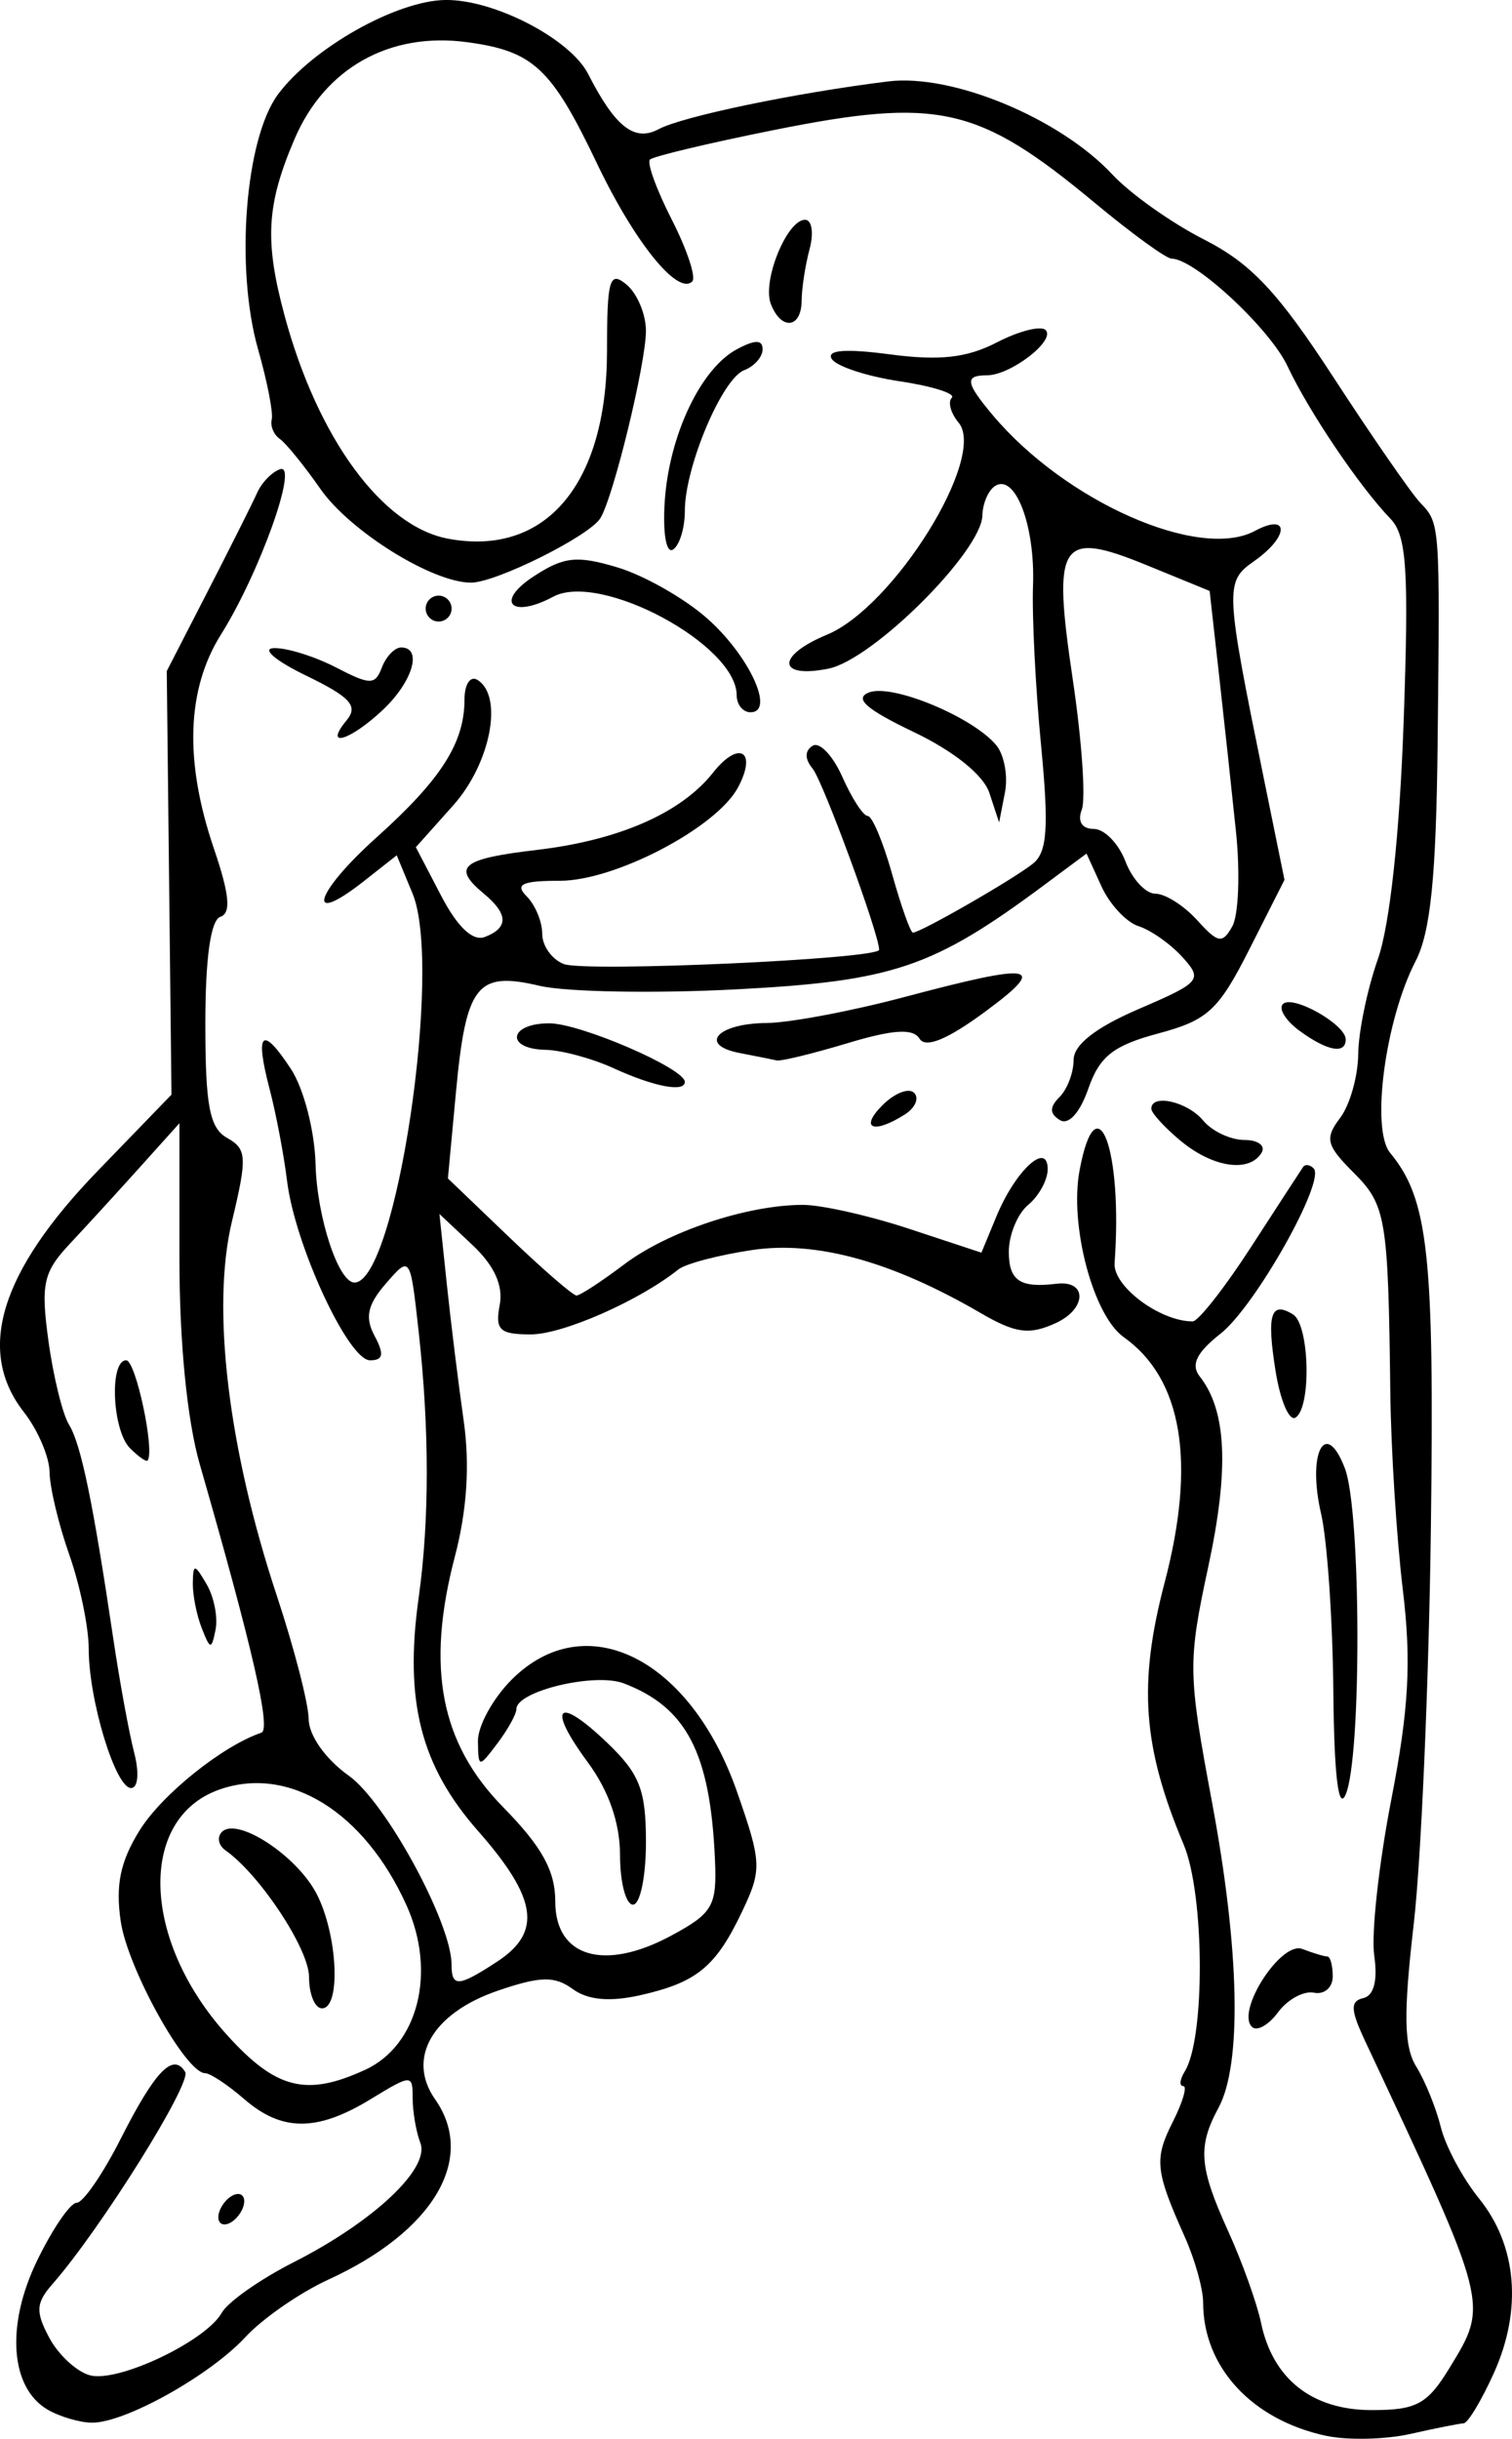 <?xml version="1.0" encoding="UTF-8" standalone="no"?>
<!-- Created with Inkscape (http://www.inkscape.org/) -->

<svg
   xmlns:dc="http://purl.org/dc/elements/1.1/"
   xmlns:cc="http://creativecommons.org/ns#"
   xmlns:rdf="http://www.w3.org/1999/02/22-rdf-syntax-ns#"
   xmlns:svg="http://www.w3.org/2000/svg"
   xmlns="http://www.w3.org/2000/svg"
   xmlns:xlink="http://www.w3.org/1999/xlink"
   xmlns:sodipodi="http://sodipodi.sourceforge.net/DTD/sodipodi-0.dtd"
   xmlns:inkscape="http://www.inkscape.org/namespaces/inkscape"
   width="116.683"
   height="188.171"
   id="svg2"
   version="1.1"
   inkscape:version="0.48.3.1 r9886"
   sodipodi:docname="Arnold-press-1.svg">
  <defs
     id="defs4">
    <radialGradient
       gradientUnits="userSpaceOnUse"
       gradientTransform="matrix(1,0,0,0.918,-19.286,-7.911)"
       r="209.566"
       fy="287.501"
       fx="398.111"
       cy="287.501"
       cx="398.111"
       id="radialGradient5255"
       xlink:href="#linearGradient5249"
       inkscape:collect="always" />
    <linearGradient
       id="linearGradient5249"
       inkscape:collect="always">
      <stop
         id="stop5251"
         offset="0"
         style="stop-color:#e3e3e3;stop-opacity:1;" />
      <stop
         id="stop5253"
         offset="1"
         style="stop-color:#e3e3e3;stop-opacity:0;" />
    </linearGradient>
  </defs>
  <sodipodi:namedview
     id="base"
     pagecolor="#fffff0"
     bordercolor="#666666"
     borderopacity="1.0"
     inkscape:pageopacity="0.0"
     inkscape:pageshadow="2"
     inkscape:zoom="2.8"
     inkscape:cx="-39.905544"
     inkscape:cy="66.537192"
     inkscape:document-units="px"
     inkscape:current-layer="layer1"
     showgrid="false"
     showguides="true"
     inkscape:guide-bbox="true"
     fit-margin-top="0"
     fit-margin-left="0"
     fit-margin-right="0"
     fit-margin-bottom="0"
     inkscape:window-width="1217"
     inkscape:window-height="829"
     inkscape:window-x="65"
     inkscape:window-y="189"
     inkscape:window-maximized="0">
    <sodipodi:guide
       orientation="-0.707,0.707"
       position="-2480.528,449.362"
       id="guide2985" />
  </sodipodi:namedview>
  <g
     inkscape:label="Ebene 1"
     inkscape:groupmode="layer"
     id="layer1"
     transform="translate(-1051.957,-287.839)">
    <path
       style="fill:#000000"
       d="m 1154.305,475.783 c -5.737,-1.229 -9.5,-5.303 -9.5,-10.285 0,-1.045 -0.635,-3.318 -1.41,-5.051 -2.291,-5.119 -2.384,-6.014 -0.927,-8.901 0.764,-1.512 1.125,-2.75 0.804,-2.75 -0.322,0 -0.269,-0.511 0.117,-1.135 1.587,-2.568 1.531,-13.655 -0.088,-17.506 -3.168,-7.532 -3.52,-12.392 -1.467,-20.213 2.44,-9.294 1.368,-15.72 -3.158,-18.933 -2.361,-1.676 -4.202,-8.631 -3.406,-12.873 1.315,-7.01 3.344,-1.631 2.701,7.159 -0.131,1.788 3.5,4.5 6.024,4.5 0.435,0 2.466,-2.587 4.514,-5.75 2.048,-3.163 3.853,-5.938 4.01,-6.167 0.158,-0.229 0.524,-0.179 0.815,0.112 0.949,0.949 -4.517,10.651 -7.182,12.748 -1.857,1.461 -2.318,2.405 -1.611,3.302 2.077,2.636 2.281,7.135 0.667,14.648 -1.593,7.413 -1.58,8.237 0.279,18.186 2.139,11.443 2.325,20.23 0.5,23.606 -1.62,2.996 -1.493,4.575 0.763,9.539 1.069,2.352 2.206,5.526 2.525,7.052 0.908,4.334 3.946,6.725 8.545,6.725 3.456,0 4.29,-0.452 5.996,-3.25 3.038,-4.982 3.103,-4.728 -6.522,-25.25 -1.121,-2.391 -1.147,-3.059 -0.127,-3.289 0.818,-0.185 1.121,-1.37 0.841,-3.281 -0.241,-1.646 0.351,-7.059 1.316,-12.029 1.361,-7.004 1.561,-10.653 0.889,-16.219 -0.476,-3.95 -0.91,-10.782 -0.963,-15.182 -0.165,-13.523 -0.323,-14.469 -2.845,-16.991 -2.1,-2.1 -2.229,-2.626 -1.032,-4.205 0.752,-0.992 1.383,-3.21 1.4,-4.929 0.017,-1.718 0.701,-5.022 1.52,-7.342 0.917,-2.599 1.679,-9.622 1.985,-18.306 0.413,-11.697 0.24,-14.355 -1.016,-15.658 -2.392,-2.482 -6.304,-8.278 -7.938,-11.76 -1.37,-2.921 -7.177,-8.31 -8.954,-8.31 -0.41,0 -3.068,-1.929 -5.906,-4.287 -9.02,-7.495 -12.069,-8.186 -24.818,-5.629 -4.994,1.002 -9.283,2.024 -9.531,2.272 -0.248,0.248 0.512,2.337 1.689,4.644 1.177,2.307 1.886,4.447 1.576,4.757 -1.112,1.112 -4.445,-3.012 -7.351,-9.097 -3.528,-7.387 -4.91,-8.675 -10.046,-9.364 -5.959,-0.799 -10.948,1.999 -13.284,7.45 -2.178,5.082 -2.339,7.872 -0.784,13.637 2.556,9.477 7.534,16.271 12.621,17.225 7.519,1.411 12.259,-4.187 12.265,-14.482 0,-5.551 0.197,-6.212 1.504,-5.128 0.825,0.685 1.5,2.293 1.5,3.574 0,2.518 -2.506,12.818 -3.516,14.453 -0.857,1.387 -8.057,4.974 -9.984,4.974 -2.975,0 -9.331,-3.954 -11.618,-7.227 -1.257,-1.8 -2.669,-3.539 -3.137,-3.864 -0.468,-0.325 -0.748,-1 -0.622,-1.5 0.126,-0.5 -0.346,-2.926 -1.049,-5.392 -1.789,-6.276 -1.005,-16.293 1.542,-19.705 2.668,-3.574 9.128,-7.213 12.899,-7.268 3.75,-0.054 9.64,2.995 11.024,5.707 2.087,4.09 3.576,5.259 5.436,4.263 1.847,-0.988 10.552,-2.799 17.724,-3.687 4.944,-0.612 13.253,2.84 17.301,7.187 1.375,1.477 4.56,3.734 7.078,5.015 3.63,1.848 5.699,4.054 9.994,10.651 2.979,4.576 5.981,8.915 6.672,9.642 1.543,1.623 1.536,1.527 1.353,18.528 -0.111,10.318 -0.544,14.614 -1.698,16.846 -2.35,4.545 -3.472,12.983 -1.967,14.804 2.956,3.578 3.419,7.846 3.143,29 -0.154,11.825 -0.75,25.55 -1.323,30.5 -0.802,6.923 -0.758,9.462 0.195,11 0.681,1.1 1.534,3.203 1.896,4.673 0.362,1.47 1.688,3.945 2.946,5.5 2.932,3.622 3.355,8.575 1.15,13.465 -0.958,2.124 -2.011,3.873 -2.34,3.886 -0.329,0.013 -2.173,0.38 -4.098,0.815 -1.925,0.435 -4.85,0.502 -6.5,0.148 z m -98.672,-2.023 c -2.888,-1.685 -3.233,-6.497 -0.822,-11.477 1.194,-2.467 2.574,-4.486 3.066,-4.486 0.492,0 2.018,-2.218 3.392,-4.929 2.66,-5.249 4.04,-6.682 4.977,-5.166 0.528,0.854 -6.514,12.113 -10.228,16.355 -1.295,1.478 -1.335,2.144 -0.253,4.166 0.708,1.323 2.124,2.625 3.145,2.892 2.178,0.57 8.937,-2.642 10.16,-4.828 0.466,-0.832 2.959,-2.585 5.54,-3.896 6.193,-3.146 10.543,-7.24 9.786,-9.212 -0.326,-0.849 -0.593,-2.4 -0.593,-3.447 0,-1.855 -0.082,-1.853 -3.25,0.078 -4.126,2.515 -6.84,2.512 -9.75,-0.011 -1.268,-1.1 -2.627,-2 -3.02,-2 -1.485,0 -5.963,-8.052 -6.506,-11.698 -0.419,-2.815 -0.038,-4.648 1.471,-7.061 1.728,-2.764 6.398,-6.504 9.383,-7.513 0.76,-0.257 -0.693,-6.582 -4.754,-20.696 -0.981,-3.409 -1.573,-9.395 -1.573,-15.898 l 0,-10.43 -3.054,3.398 c -1.68,1.869 -4.108,4.523 -5.397,5.898 -2.059,2.197 -2.259,3.106 -1.657,7.504 0.377,2.752 1.092,5.661 1.588,6.463 0.925,1.496 1.854,5.99 3.419,16.532 0.49,3.3 1.212,7.237 1.604,8.75 0.408,1.571 0.307,2.75 -0.236,2.75 -1.204,0 -3.267,-6.781 -3.267,-10.74 0,-1.655 -0.675,-4.921 -1.5,-7.26 -0.825,-2.338 -1.51,-5.207 -1.522,-6.376 -0.012,-1.168 -0.902,-3.249 -1.978,-4.624 -3.71,-4.743 -1.848,-10.822 5.707,-18.63 l 5.679,-5.87 -0.182,-16.34 -0.182,-16.34 3.166,-6.16 c 1.741,-3.388 3.456,-6.809 3.811,-7.601 0.355,-0.792 1.152,-1.61 1.772,-1.816 1.45,-0.483 -1.594,8.023 -4.566,12.757 -2.655,4.23 -2.838,9.785 -0.544,16.518 1.202,3.528 1.34,4.981 0.5,5.261 -0.75,0.25 -1.161,3.171 -1.161,8.254 0,6.338 0.328,8.05 1.685,8.81 1.519,0.85 1.555,1.485 0.368,6.434 -1.6,6.67 -0.297,17.545 3.463,28.886 1.337,4.035 2.444,8.318 2.458,9.518 0.015,1.273 1.301,3.09 3.088,4.362 2.856,2.034 7.938,11.367 7.938,14.58 0,1.767 0.527,1.732 3.535,-0.239 3.464,-2.27 3.078,-4.881 -1.487,-10.067 -4.433,-5.036 -5.704,-10.027 -4.585,-18.012 0.835,-5.963 0.832,-13.043 -0.01,-20.599 -0.644,-5.787 -0.646,-5.791 -2.521,-3.63 -1.424,1.642 -1.634,2.616 -0.87,4.043 0.755,1.411 0.668,1.88 -0.351,1.88 -1.682,0 -5.801,-8.9 -6.405,-13.84 -0.246,-2.013 -0.854,-5.21 -1.351,-7.104 -1.157,-4.413 -0.582,-4.94 1.657,-1.522 0.982,1.499 1.827,4.774 1.893,7.337 0.105,4.085 1.765,9.129 3.004,9.129 3.2,0 6.834,-24.335 4.482,-30.014 l -1.222,-2.951 -2.538,1.997 c -4.574,3.598 -3.816,0.931 0.952,-3.35 5.016,-4.503 6.815,-7.321 6.815,-10.674 0,-1.169 0.45,-1.847 1,-1.507 2.023,1.25 1.015,6.451 -1.877,9.689 l -2.877,3.22 1.948,3.737 c 1.267,2.431 2.447,3.545 3.377,3.188 1.835,-0.704 1.813,-1.772 -0.071,-3.335 -2.499,-2.074 -1.748,-2.695 4.086,-3.381 6.337,-0.745 11.134,-2.848 13.595,-5.962 2.001,-2.531 3.433,-1.675 1.922,1.149 -1.659,3.099 -9.475,7.194 -13.732,7.194 -2.934,0 -3.505,0.267 -2.572,1.2 0.66,0.66 1.2,1.962 1.2,2.893 0,0.931 0.748,1.98 1.663,2.331 1.673,0.642 24.337,-0.384 24.337,-1.102 0,-1.209 -4.338,-13.011 -5.139,-13.983 -0.611,-0.74 -0.609,-1.377 0.01,-1.756 0.529,-0.327 1.561,0.758 2.293,2.411 0.732,1.653 1.612,3.006 1.956,3.006 0.344,0 1.193,2.025 1.886,4.5 0.693,2.475 1.413,4.5 1.6,4.5 0.596,0 7.848,-4.17 9.281,-5.337 1.089,-0.887 1.217,-2.816 0.606,-9.143 -0.426,-4.411 -0.704,-9.951 -0.618,-12.312 0.168,-4.602 -1.366,-8.636 -2.918,-7.677 -0.522,0.323 -0.968,1.348 -0.99,2.278 -0.065,2.787 -8.458,11.141 -11.881,11.825 -3.963,0.793 -4.043,-0.992 -0.118,-2.618 5.175,-2.143 12.362,-13.716 10.164,-16.364 -0.61,-0.735 -0.846,-1.598 -0.525,-1.918 0.321,-0.321 -1.489,-0.894 -4.021,-1.273 -2.532,-0.38 -4.891,-1.155 -5.243,-1.724 -0.428,-0.692 1.057,-0.808 4.499,-0.352 3.822,0.507 5.933,0.27 8.244,-0.925 1.708,-0.884 3.401,-1.311 3.762,-0.951 0.796,0.796 -2.704,3.492 -4.532,3.492 -1.734,0 -1.652,0.568 0.441,3.061 5.612,6.683 15.937,11.247 20.236,8.947 2.693,-1.441 2.651,0.433 -0.052,2.326 -2.275,1.593 -2.254,2.057 0.768,16.881 l 1.572,7.715 -2.705,5.346 c -2.385,4.715 -3.215,5.482 -7.028,6.502 -3.476,0.93 -4.535,1.765 -5.406,4.264 -0.652,1.869 -1.527,2.834 -2.196,2.42 -0.801,-0.495 -0.809,-0.992 -0.026,-1.775 0.598,-0.598 1.087,-1.885 1.087,-2.859 0,-1.175 1.696,-2.502 5.031,-3.937 4.784,-2.058 4.95,-2.255 3.368,-4.002 -0.915,-1.011 -2.436,-2.083 -3.38,-2.383 -0.944,-0.3 -2.235,-1.684 -2.869,-3.075 l -1.153,-2.531 -3.249,2.415 c -8.588,6.384 -11.655,7.425 -23.749,8.06 -6.325,0.332 -13.174,0.209 -15.22,-0.273 -4.844,-1.142 -5.67,-0.084 -6.449,8.266 l -0.616,6.598 4.714,4.517 c 2.593,2.484 4.937,4.517 5.21,4.517 0.272,0 1.928,-1.081 3.679,-2.402 3.378,-2.549 9.482,-4.583 13.778,-4.593 1.427,-0.003 5.114,0.825 8.192,1.841 l 5.598,1.847 1.165,-2.813 c 1.467,-3.542 3.95,-5.821 3.95,-3.625 0,0.825 -0.675,2.06 -1.5,2.745 -0.825,0.685 -1.5,2.315 -1.5,3.622 0,2.231 0.871,2.816 3.675,2.47 2.396,-0.296 2.353,1.939 -0.059,3.037 -2.049,0.934 -3.091,0.792 -5.806,-0.787 -6.837,-3.978 -12.681,-5.588 -17.617,-4.853 -2.581,0.384 -5.142,1.058 -5.692,1.498 -3.019,2.415 -8.923,5.013 -11.392,5.013 -2.4,0 -2.765,-0.344 -2.399,-2.259 0.289,-1.51 -0.411,-3.051 -2.109,-4.646 l -2.541,-2.387 0.568,5.396 c 0.312,2.968 0.897,7.706 1.3,10.529 0.488,3.416 0.262,6.927 -0.675,10.5 -2.244,8.557 -1.118,14.411 3.722,19.342 3.003,3.06 4.025,4.912 4.025,7.294 0,4.284 3.794,5.398 8.94,2.625 3.23,-1.741 3.543,-2.288 3.382,-5.906 -0.365,-8.201 -2.185,-11.708 -7.035,-13.564 -2.228,-0.852 -8.287,0.597 -8.287,1.982 0,0.391 -0.661,1.585 -1.468,2.652 -1.44,1.904 -1.469,1.901 -1.5,-0.173 -0.017,-1.163 1.155,-3.3 2.605,-4.75 5.694,-5.695 13.785,-1.666 17.39,8.66 1.901,5.446 1.926,6.002 0.406,9.204 -2.038,4.296 -3.5,5.5 -7.869,6.485 -2.358,0.532 -4.053,0.378 -5.218,-0.474 -1.396,-1.021 -2.501,-0.996 -5.786,0.129 -5.046,1.728 -7.054,5.21 -4.832,8.382 3.203,4.572 -0.121,10.187 -8.229,13.903 -2.2,1.008 -5.082,3.003 -6.406,4.434 -2.766,2.99 -9.349,6.655 -11.875,6.61 -0.946,-0.017 -2.472,-0.469 -3.391,-1.006 z m 24.493,-26.214 c 4.101,-1.885 5.53,-7.536 3.207,-12.687 -3.252,-7.212 -9.062,-10.819 -14.419,-8.952 -6.332,2.208 -6.054,11.624 0.56,18.945 3.782,4.187 6.117,4.777 10.651,2.693 z m -4.321,-7.173 c 0,-2.153 -3.795,-7.898 -6.455,-9.772 -0.543,-0.383 -0.662,-1.021 -0.265,-1.418 1.179,-1.179 5.78,1.83 7.305,4.779 1.628,3.147 1.895,8.835 0.415,8.835 -0.55,0 -1,-1.09 -1,-2.423 z m 71.535,-88.353 c -0.326,-3.148 -0.918,-8.618 -1.314,-12.155 l -0.721,-6.431 -4.803,-1.966 c -6.769,-2.771 -7.348,-1.886 -5.758,8.8 0.699,4.697 1.013,9.212 0.697,10.034 -0.351,0.914 0.01,1.494 0.92,1.494 0.821,0 1.921,1.125 2.444,2.5 0.523,1.375 1.567,2.5 2.32,2.5 0.753,0 2.2,0.917 3.214,2.038 1.618,1.787 1.952,1.846 2.719,0.474 0.481,-0.86 0.608,-4.14 0.282,-7.288 z m -78.535,106.894 c 0,-0.55 0.45,-1.278 1,-1.618 0.55,-0.34 1,-0.168 1,0.382 0,0.55 -0.45,1.278 -1,1.618 -0.55,0.34 -1,0.168 -1,-0.382 z m 79.763,-14.689 c -1.239,-1.239 2.252,-6.638 3.887,-6.01 0.833,0.32 1.702,0.581 1.932,0.581 0.23,0 0.418,0.695 0.418,1.544 0,0.849 -0.65,1.412 -1.444,1.25 -0.794,-0.162 -2.044,0.519 -2.777,1.512 -0.733,0.993 -1.64,1.499 -2.016,1.123 z m -48.763,-13.235 c 0,-2.484 -0.864,-4.977 -2.488,-7.178 -3.203,-4.341 -2.352,-5.195 1.499,-1.506 2.509,2.403 2.99,3.639 2.99,7.677 0,2.647 -0.45,4.813 -1,4.813 -0.55,0 -1,-1.713 -1,-3.806 z m 55.047,-12.694 c -0.052,-5.5 -0.476,-11.642 -0.942,-13.648 -1.096,-4.715 0.338,-7.447 1.838,-3.503 1.251,3.29 1.294,22.273 0.057,25.151 -0.562,1.307 -0.892,-1.463 -0.954,-8 z m -87.326,-4.832 c -0.396,-1.007 -0.707,-2.582 -0.69,-3.5 0.027,-1.488 0.142,-1.476 1.067,0.113 0.57,0.98 0.881,2.555 0.69,3.5 -0.317,1.57 -0.409,1.56 -1.067,-0.113 z m -5.537,-13.885 c -1.375,-1.375 -1.608,-6.783 -0.293,-6.783 0.735,0 2.222,6.97 1.651,7.733 -0.096,0.128 -0.707,-0.299 -1.358,-0.95 z m 88.408,-5.935 c -0.701,-4.383 -0.375,-5.45 1.342,-4.389 1.28,0.791 1.434,7.196 0.191,7.964 -0.481,0.297 -1.171,-1.311 -1.533,-3.574 z m -7.342,-17.792 c -1.238,-1.032 -2.25,-2.142 -2.25,-2.467 0,-1.184 2.789,-0.549 4,0.91 0.685,0.825 2.116,1.5 3.182,1.5 1.065,0 1.659,0.45 1.319,1 -0.958,1.55 -3.77,1.125 -6.25,-0.944 z m -22.988,-2.747 c 0.93,-0.93 2.026,-1.355 2.435,-0.946 0.41,0.41 0.083,1.163 -0.726,1.675 -2.435,1.54 -3.517,1.078 -1.709,-0.73 z m -20.762,-2.846 c -1.65,-0.756 -4.013,-1.394 -5.25,-1.419 -3.124,-0.063 -2.844,-2.045 0.29,-2.045 2.396,0 10.46,3.485 10.46,4.52 0,0.828 -2.384,0.37 -5.5,-1.056 z m 9.735,-1.172 c -3.222,-0.619 -1.728,-2.288 2.074,-2.316 1.755,-0.013 6.535,-0.913 10.623,-2 10.14,-2.696 11.172,-2.499 6.17,1.18 -2.855,2.099 -4.524,2.78 -4.985,2.034 -0.503,-0.814 -2.03,-0.72 -5.564,0.344 -2.679,0.806 -5.137,1.405 -5.462,1.33 -0.325,-0.075 -1.61,-0.332 -2.856,-0.572 z m 43.208,-1.711 c -1.067,-0.78 -1.647,-1.711 -1.288,-2.069 0.741,-0.741 4.846,1.57 4.846,2.728 0,1.168 -1.418,0.906 -3.557,-0.659 z m -23.937,-18.351 c -0.457,-1.385 -2.729,-3.217 -5.833,-4.702 -3.702,-1.772 -4.639,-2.604 -3.448,-3.061 1.782,-0.684 8.005,1.899 9.806,4.07 0.618,0.744 0.92,2.39 0.673,3.658 l -0.45,2.305 -0.749,-2.269 z m -49.606,-5.609 c 0.918,-1.106 0.3,-1.788 -3.128,-3.45 -2.376,-1.152 -3.473,-2.094 -2.472,-2.121 0.99,-0.027 3.135,0.641 4.768,1.485 2.668,1.38 3.028,1.38 3.557,0 0.324,-0.844 0.991,-1.535 1.482,-1.535 1.677,0 0.897,2.648 -1.421,4.826 -2.551,2.396 -4.6,2.982 -2.786,0.796 z m 30.101,-1.934 c 0,-3.897 -10.52,-9.549 -14.154,-7.605 -3.226,1.727 -4.524,0.408 -1.53,-1.554 2.346,-1.537 3.348,-1.646 6.48,-0.707 2.038,0.611 5.133,2.364 6.879,3.895 3.266,2.863 5.325,7.284 3.393,7.284 -0.587,0 -1.067,-0.591 -1.067,-1.313 z m -24,-6.687 c 0,-0.55 0.45,-1 1,-1 0.55,0 1,0.45 1,1 0,0.55 -0.45,1 -1,1 -0.55,0 -1,-0.45 -1,-1 z m 18.45,-8.289 c 0.344,-5.095 2.78,-10.229 5.561,-11.717 1.408,-0.754 1.99,-0.753 1.99,0.002 0,0.587 -0.64,1.312 -1.422,1.612 -1.706,0.655 -4.578,7.463 -4.578,10.853 0,1.331 -0.414,2.677 -0.92,2.99 -0.522,0.322 -0.794,-1.298 -0.63,-3.74 z m 8.184,-15.223 c -0.677,-1.765 1.247,-6.488 2.643,-6.488 0.526,0 0.685,1.012 0.353,2.25 -0.332,1.238 -0.609,3.038 -0.617,4 -0.017,2.148 -1.587,2.305 -2.38,0.238 z"
       id="path3012"
       inkscape:connector-curvature="0" />
  </g>
</svg>

